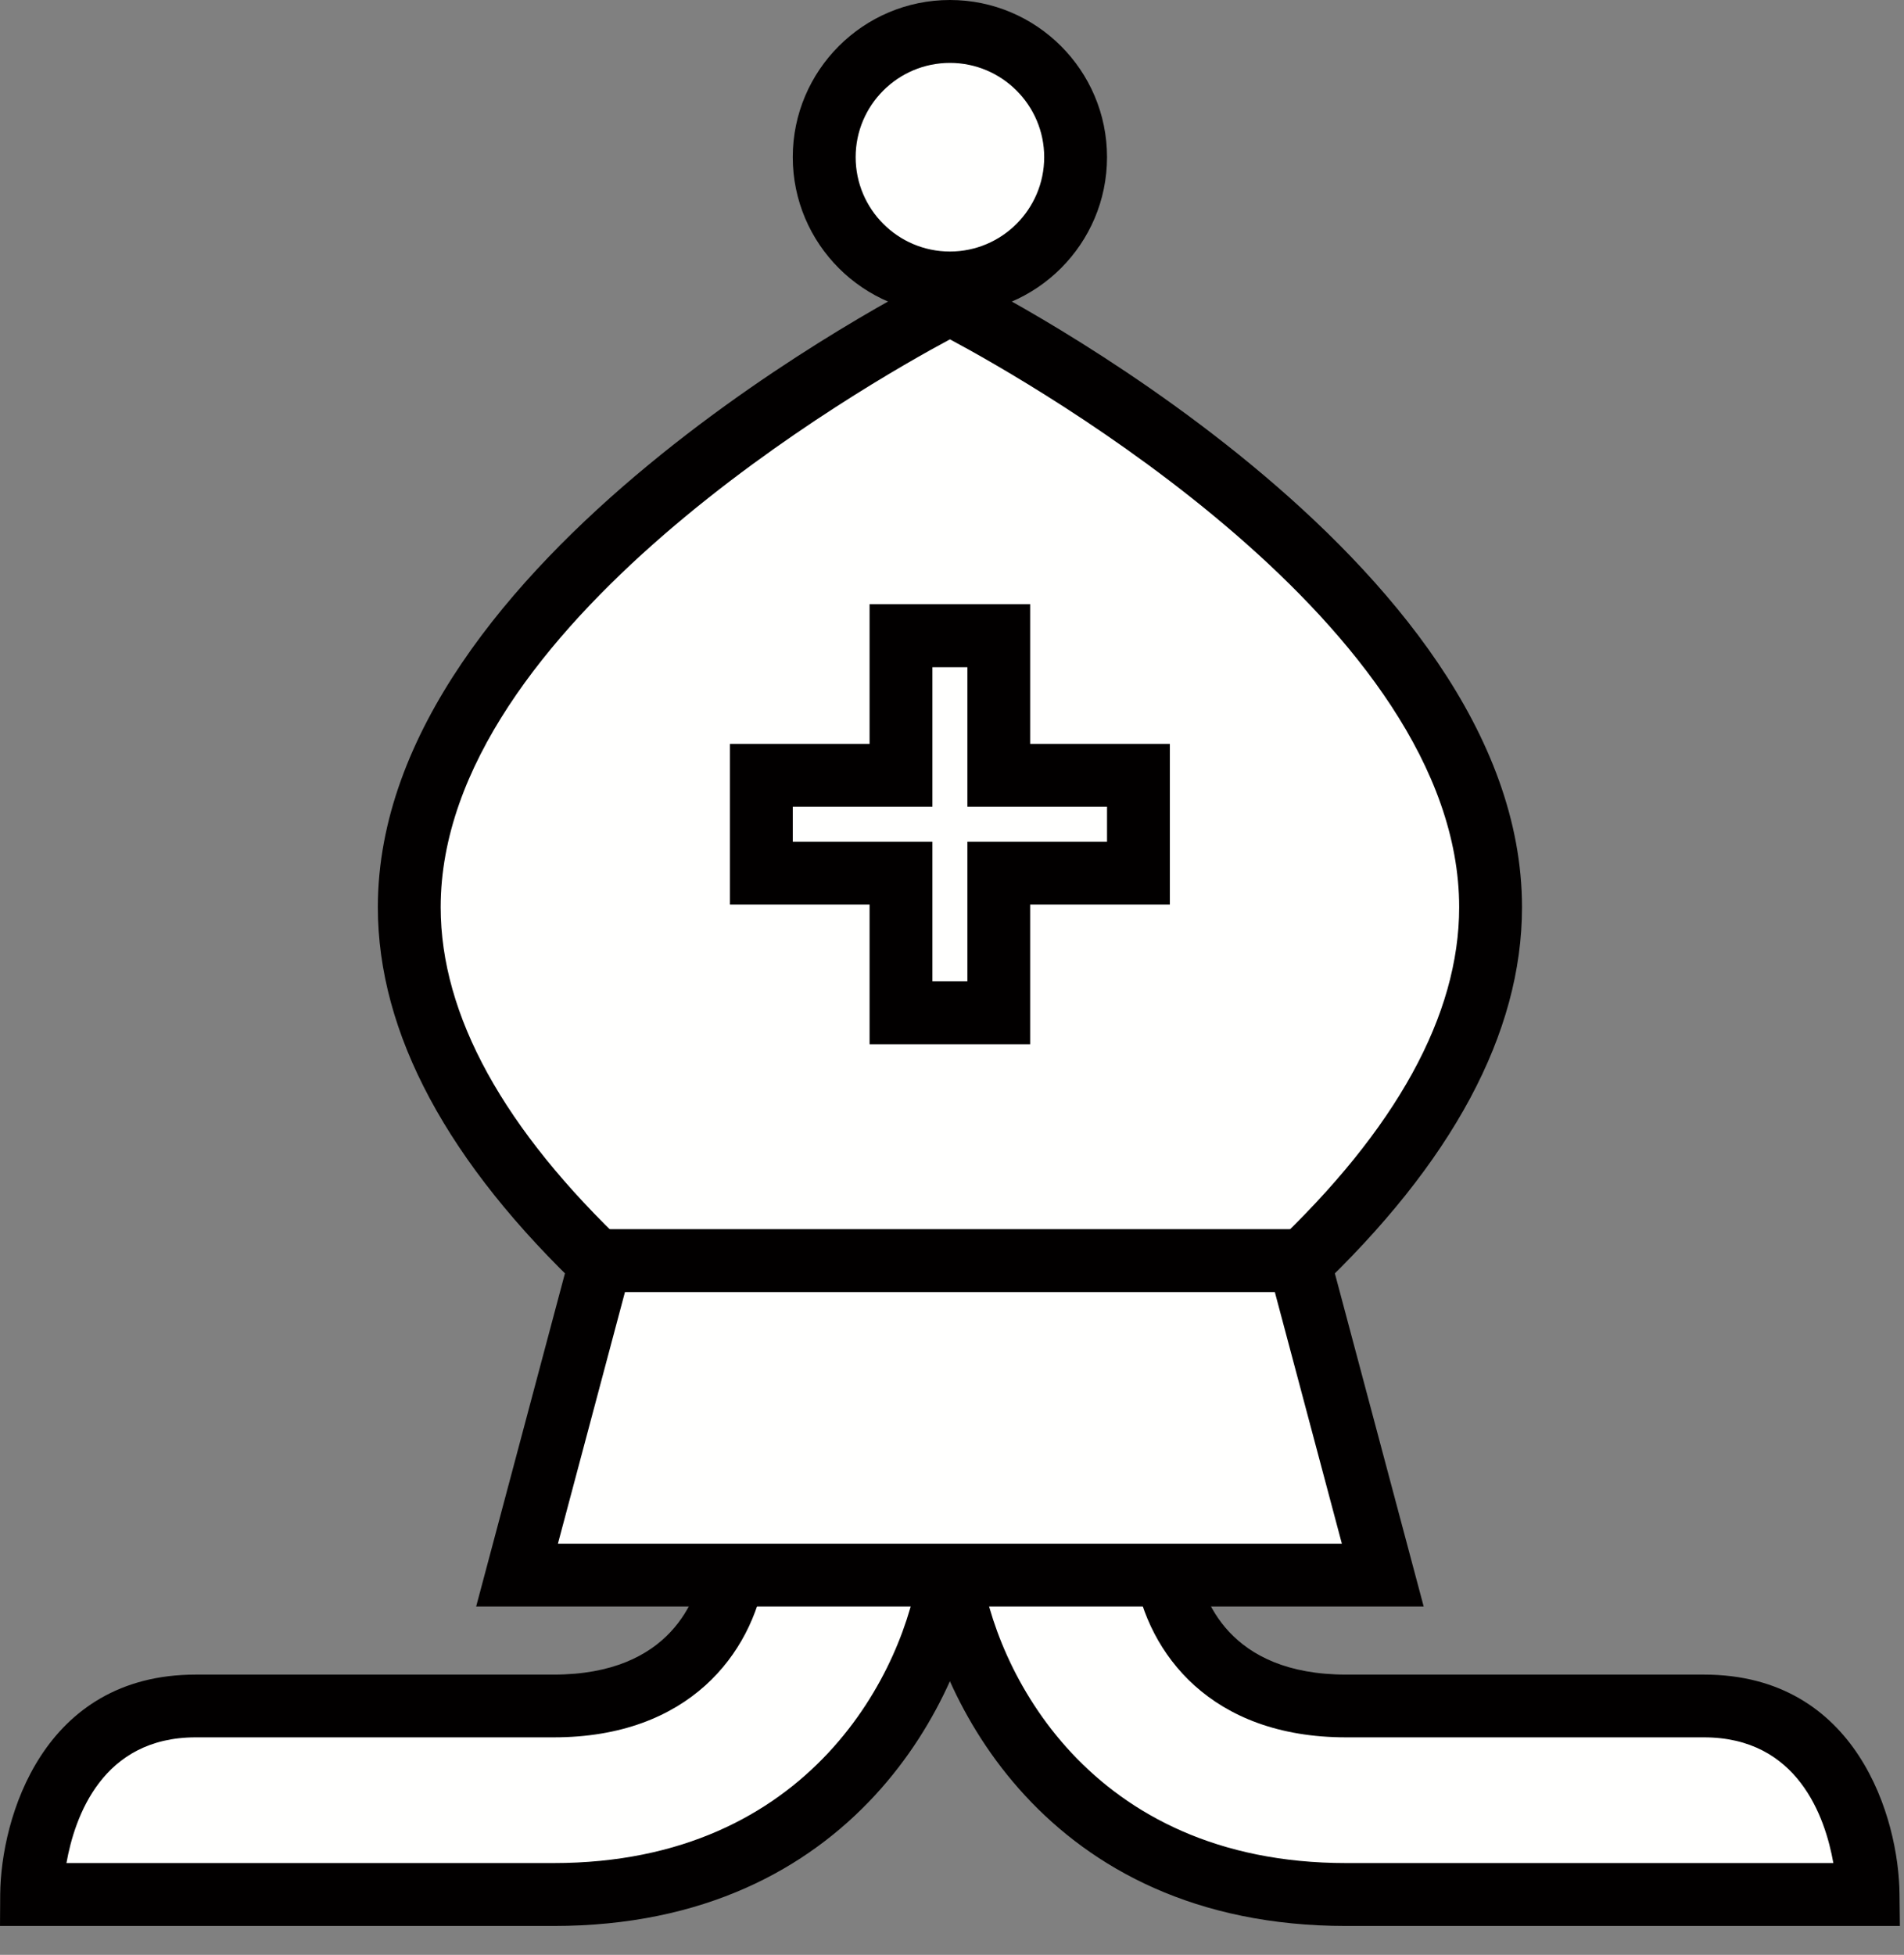<?xml version="1.0" encoding="UTF-8"?>
<svg width="38px" height="39px" viewBox="0 0 38 39" version="1.1" xmlns="http://www.w3.org/2000/svg" xmlns:xlink="http://www.w3.org/1999/xlink">
    <rect x="0" y="0" width="38" height="39" fill="#808080" stroke="none"/>
    <!-- Generator: Sketch 41 (35326) - http://www.bohemiancoding.com/sketch -->
    <title>Page 1</title>
    <desc>Created with Sketch.</desc>
    <defs></defs>
    <g id="Page-1" stroke="none" stroke-width="1" fill="none" fill-rule="evenodd">
        <g>
            <path d="M18.968,31.321 C18.671,33.562 16.635,37.796 11.05,37.796 L0.632,37.796 C0.632,37.796 0.666,34.036 3.906,34.036 L11.05,34.036 C13.99,34.036 14.548,31.918 14.65,31.317" id="Fill-1" fill="#FFFFFE"></path>
            <path d="M11.05,38.424 L0,38.424 L0.004,37.792 C0.018,36.274 0.851,33.409 3.906,33.409 L11.05,33.409 C13.406,33.409 13.92,31.874 14.031,31.214 L15.268,31.424 C15.002,32.987 13.755,34.661 11.05,34.661 L3.906,34.661 C2.04,34.661 1.49,36.249 1.326,37.169 L11.05,37.169 C16.2,37.169 18.075,33.292 18.346,31.239 L19.589,31.405 C19.268,33.83 17.07,38.424 11.05,38.424" id="Fill-2" fill="#020000"></path>
            <path d="M18.948,31.321 C19.245,33.562 21.283,37.796 26.866,37.796 L37.286,37.796 C37.286,37.796 37.251,34.036 34.008,34.036 L26.866,34.036 C23.924,34.036 23.368,31.918 23.266,31.317" id="Fill-3" fill="#FFFFFE"></path>
            <path d="M37.918,38.424 L26.866,38.424 C20.845,38.424 18.649,33.83 18.328,31.405 L19.57,31.239 C19.841,33.292 21.715,37.169 26.866,37.169 L36.59,37.169 C36.428,36.251 35.878,34.661 34.008,34.661 L26.866,34.661 C24.16,34.661 22.914,32.987 22.649,31.424 L23.885,31.214 C23.995,31.874 24.511,33.409 26.866,33.409 L34.008,33.409 C37.065,33.409 37.897,36.274 37.911,37.792 L37.918,38.424" id="Fill-4" fill="#020000"></path>
            <path d="M25.823,25.325 C27.952,23.314 29.75,20.811 29.75,18.1 C29.75,11.447 18.959,6.062 18.959,6.062 C18.959,6.062 8.169,11.447 8.169,18.1 C8.169,20.811 9.965,23.314 12.093,25.325" id="Fill-5" fill="#FFFFFE"></path>
            <path d="M26.255,25.779 L25.392,24.868 C27.869,22.53 29.122,20.251 29.122,18.1 C29.122,12.488 20.624,7.66 18.959,6.77 C17.293,7.662 8.795,12.492 8.795,18.1 C8.795,20.251 10.048,22.53 12.524,24.868 L11.662,25.779 C8.927,23.196 7.541,20.61 7.541,18.1 C7.541,11.143 18.224,5.727 18.678,5.503 L18.959,5.36 L19.238,5.503 C19.693,5.727 30.376,11.143 30.376,18.1 C30.376,20.61 28.989,23.196 26.255,25.779" id="Fill-6" fill="#020000"></path>
            <polyline id="Fill-7" fill="#FFFFFE" points="22.721 15.467 19.933 15.467 19.933 12.682 17.981 12.682 17.981 15.467 15.195 15.467 15.195 17.418 17.981 17.418 17.981 20.205 19.933 20.205 19.933 17.418 22.721 17.418 22.721 15.467"></polyline>
            <path d="M20.56,20.833 L17.355,20.833 L17.355,18.046 L14.568,18.046 L14.568,14.841 L17.355,14.841 L17.355,12.054 L20.56,12.054 L20.56,14.841 L23.348,14.841 L23.348,18.046 L20.56,18.046 L20.56,20.833 Z M18.609,19.578 L19.307,19.578 L19.307,16.793 L22.094,16.793 L22.094,16.094 L19.307,16.094 L19.307,13.311 L18.609,13.311 L18.609,16.094 L15.822,16.094 L15.822,16.793 L18.609,16.793 L18.609,19.578 L18.609,19.578 Z" id="Fill-8" fill="#020000"></path>
            <path d="M21.467,3.135 C21.467,1.751 20.342,0.628 18.959,0.628 C17.573,0.628 16.45,1.751 16.45,3.135 C16.45,4.52 17.573,5.641 18.959,5.641 C20.342,5.641 21.467,4.52 21.467,3.135" id="Fill-9" fill="#FFFFFE"></path>
            <path d="M18.959,6.27 C17.23,6.27 15.822,4.865 15.822,3.135 C15.822,1.405 17.23,0 18.959,0 C20.687,0 22.094,1.405 22.094,3.135 C22.094,4.865 20.687,6.27 18.959,6.27 Z M18.959,1.255 C17.921,1.255 17.077,2.099 17.077,3.135 C17.077,4.174 17.921,5.018 18.959,5.018 C19.995,5.018 20.84,4.174 20.84,3.135 C20.84,2.099 19.995,1.255 18.959,1.255 L18.959,1.255 Z" id="Fill-10" fill="#020000"></path>
            <polyline id="Fill-11" fill="#FFFFFE" points="27.598 31.424 10.319 31.424 11.992 25.152 25.925 25.152 27.598 31.424"></polyline>
            <path d="M28.414,32.051 L9.503,32.051 L11.51,24.523 L26.406,24.523 L28.414,32.051 Z M11.135,30.797 L26.781,30.797 L25.443,25.777 L12.473,25.777 L11.135,30.797 L11.135,30.797 Z" id="Fill-12" fill="#020000"></path>
        </g>
    </g>
</svg>